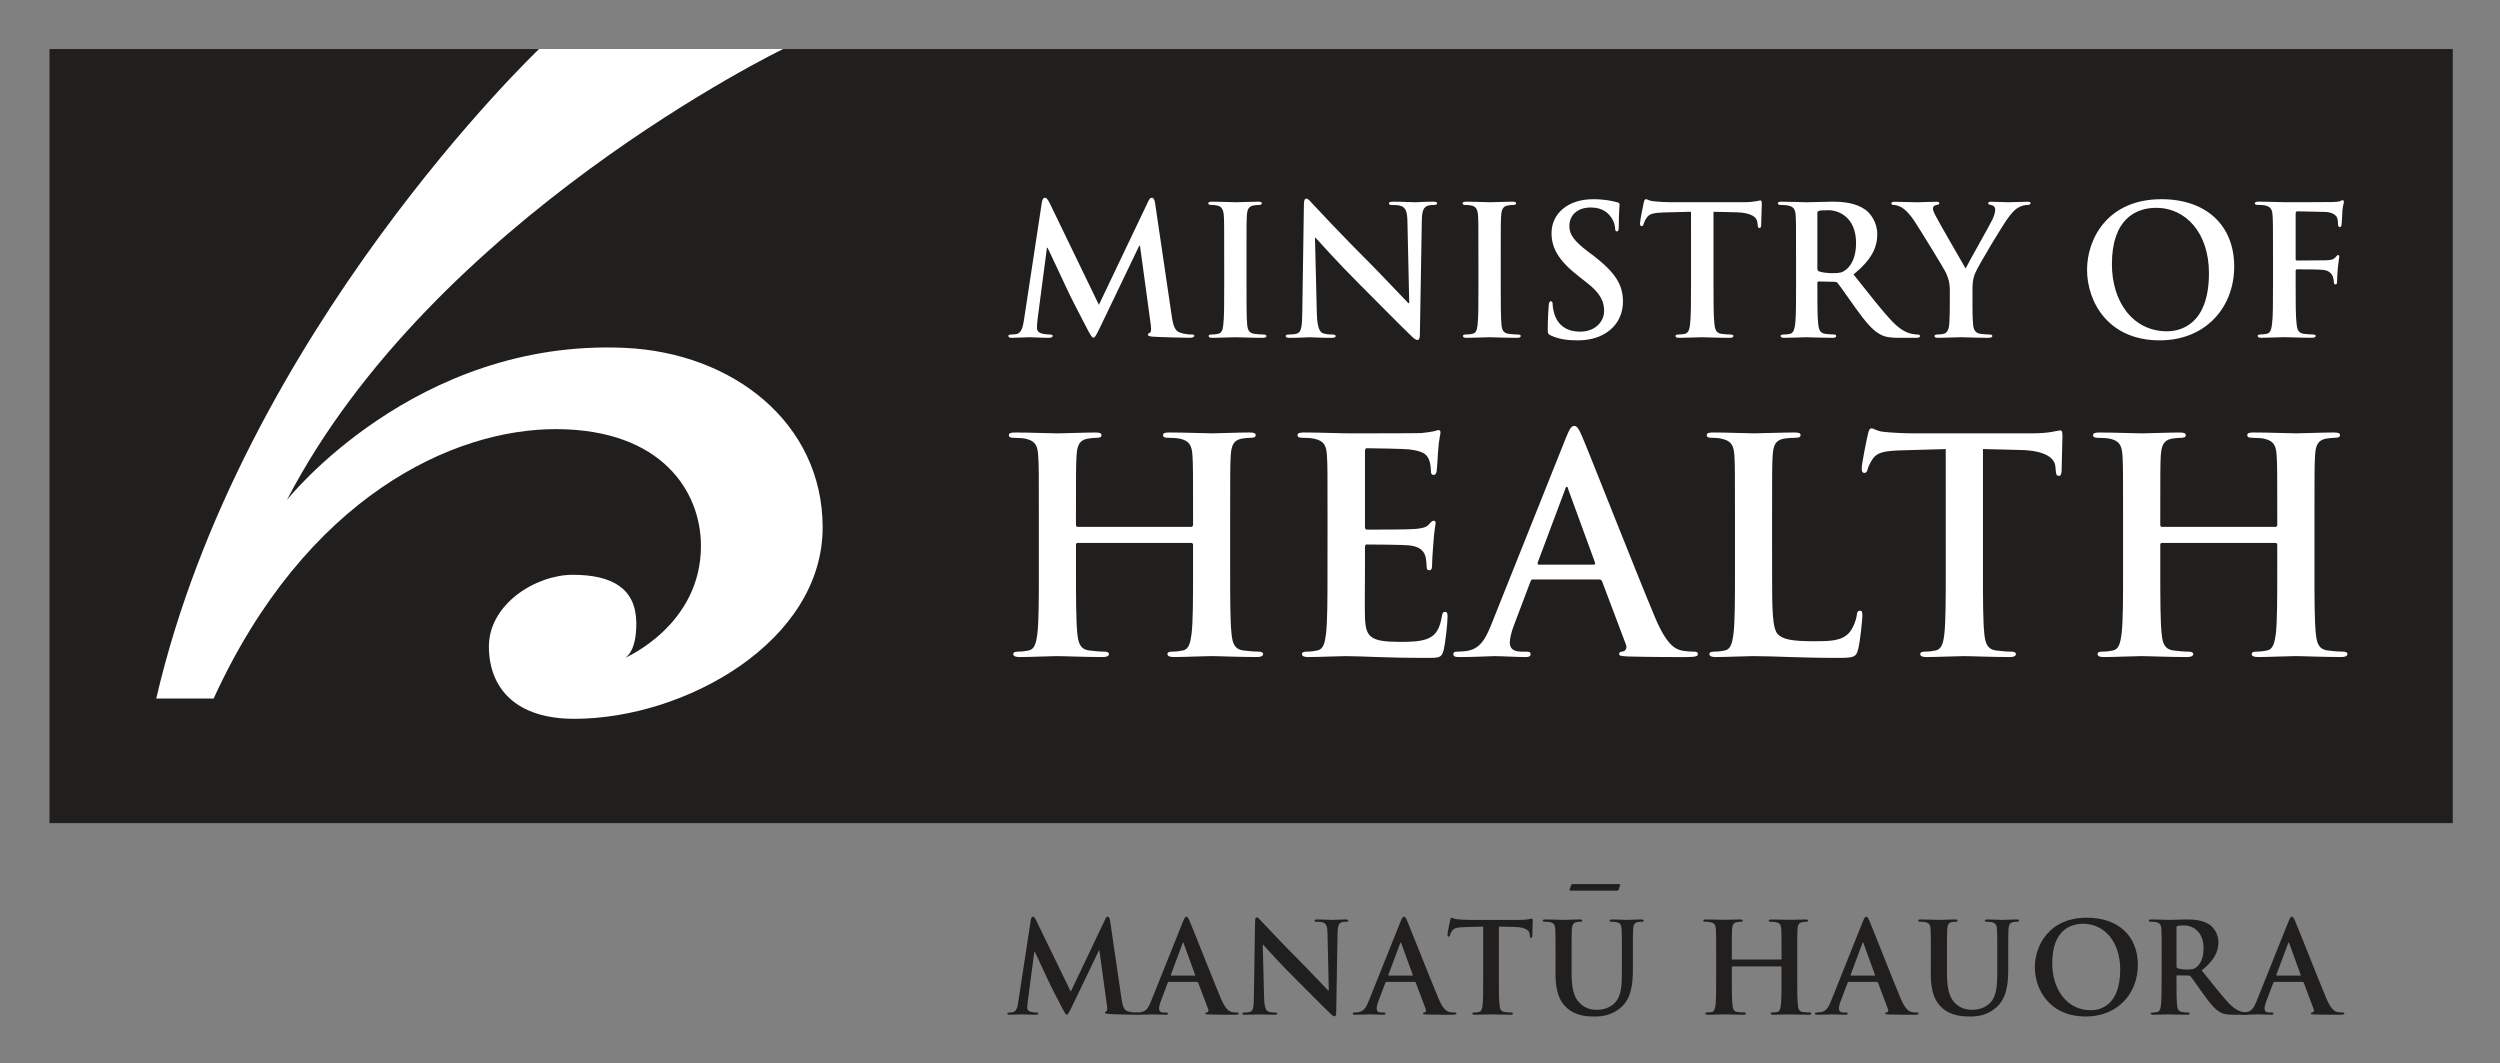 <svg xmlns="http://www.w3.org/2000/svg" role="img" viewBox="2.72 4.22 144.43 61.43"><rect x="2.72" y="4.22" width="144.43" height="61.43" fill="#808080" stroke="none"/><title>Ministry of Health New Zealand logo</title><defs><clipPath id="a"><path d="M33 28.438h32V60H33zm0 0"/></clipPath><clipPath id="b"><path d="M72 68h7v5.156h-7zm0 0"/></clipPath><clipPath id="c"><path d="M78 68h6v5.156h-6zm0 0"/></clipPath><clipPath id="d"><path d="M83 68h6v5.156h-6zm0 0"/></clipPath><clipPath id="e"><path d="M88 68h6v5.156h-6zm0 0"/></clipPath><clipPath id="f"><path d="M92 68h5v5.156h-5zm0 0"/></clipPath><clipPath id="g"><path d="M97 68h6v5.156h-6zm0 0"/></clipPath><clipPath id="h"><path d="M104 68h6v5.156h-6zm0 0"/></clipPath><clipPath id="i"><path d="M109 68h6v5.156h-6zm0 0"/></clipPath><clipPath id="j"><path d="M114 68h6v5.156h-6zm0 0"/></clipPath><clipPath id="k"><path d="M120 68h5v5.156h-5zm0 0"/></clipPath><clipPath id="l"><path d="M125 68h5v5.156h-5zm0 0"/></clipPath><clipPath id="m"><path d="M129 68h6v5.156h-6zm0 0"/></clipPath></defs><path fill="#211e1e" d="M5.579 51.774H144.422V7.053H5.579zm0 0"/><g clip-path="url(#a)" transform="matrix(1.25 0 0 1.25 -29.841 -28.499)"><path fill="#fff" d="M33.27 58.461h2.652c4.27-9.332 11.082-12.477 15.867-12.453 4.863.027 6.637 2.895 6.656 5.355.027 3.723-3.535 5.23-3.535 5.23s.57-.211.547-1.664c-.031-1.566-1.121-2.188-2.938-2.188-1.695 0-3.898 1.348-3.875 3.355.023 1.898 1.246 3.301 3.949 3.301 5.098 0 11.492-3.559 11.477-8.871-.016-4.809-4.145-8.047-9.141-8.273-9.707-.438-15.621 7.031-15.621 7.031 6.75-13.008 22.934-20.844 22.934-20.844H50.965s-13.762 13.074-17.695 30.02"/></g><path fill="#fff" d="M61.878 22.697c-.054.352-.132.757-.425.82-.156.029-.23.029-.312.029-.103 0-.166.024-.166.073 0 .093.083.117.186.117.332 0 .835-.034 1.03-.034.186 0 .654.034 1.094.034.156 0 .249-.024.249-.117 0-.049-.073-.073-.156-.073-.103 0-.249-.01-.439-.049-.176-.044-.312-.137-.312-.332 0-.171.015-.303.034-.493l.542-4.136h.039c.366.781.991 2.09 1.084 2.305.122.293.942 1.885 1.196 2.363.166.312.269.522.361.522.093 0 .146-.098.386-.586l2.266-4.722h.044l.625 4.575c.039.293.01.43-.054.449-.073.029-.112.063-.112.117 0 .059.063.093.298.112.42.029 1.855.063 2.114.063.146 0 .269-.034.269-.117 0-.059-.073-.073-.166-.073-.137 0-.342-.01-.645-.103-.312-.093-.415-.396-.508-1.05l-.947-6.426c-.034-.22-.098-.322-.186-.322-.098 0-.156.083-.23.249l-2.832 5.938-2.837-5.864c-.137-.273-.2-.322-.283-.322-.083 0-.146.093-.176.269zm11.567-1.978c0 1.011 0 1.831-.054 2.266-.029.303-.093.479-.303.522-.093.02-.22.039-.376.039-.122 0-.166.034-.166.088 0 .068.078.103.21.103.415 0 1.074-.034 1.313-.034.278 0 .933.034 1.621.034.112 0 .195-.034.195-.103 0-.054-.049-.088-.166-.088-.156 0-.386-.02-.527-.039-.312-.044-.386-.23-.42-.508-.039-.449-.039-1.27-.039-2.28v-1.831c0-1.582 0-1.87.02-2.202.02-.366.103-.542.386-.596.127-.02.205-.029.312-.029.103 0 .166-.024.166-.103 0-.063-.083-.088-.22-.088-.396 0-1.006.034-1.27.034-.298 0-.957-.034-1.353-.034-.166 0-.249.024-.249.088 0 .078.063.103.166.103.127 0 .264.01.376.039.23.054.332.229.356.586.02.332.02.62.02 2.202zm5.244-2.769h.029c.186.2 1.343 1.499 2.476 2.622 1.079 1.074 2.407 2.437 3.066 3.062.112.112.239.225.352.225.093 0 .137-.093.137-.322l.112-6.562c.01-.581.093-.801.386-.884.127-.029.205-.029.312-.029.122 0 .186-.034.186-.093 0-.083-.103-.098-.239-.098-.508 0-.903.034-1.02.034-.215 0-.718-.034-1.255-.034-.156 0-.269.015-.269.098 0 .059.039.093.161.093.146 0 .4 0 .552.063.249.103.347.298.356.933l.103 4.673h-.054c-.176-.171-1.577-1.665-2.285-2.373-1.519-1.509-3.096-3.203-3.223-3.34-.176-.186-.269-.322-.386-.322-.107 0-.137.146-.137.356l-.093 6.157c-.01.903-.054 1.206-.322 1.289-.146.039-.332.049-.469.049-.103 0-.166.024-.166.088 0 .088.093.103.23.103.542 0 1.03-.034 1.123-.034.2 0 .615.034 1.294.034.142 0 .239-.024.239-.103-.005-.063-.068-.088-.181-.088-.171 0-.366-.01-.542-.068-.21-.073-.342-.347-.366-1.157zm9.443 2.769c0 1.011 0 1.831-.049 2.266-.034.303-.093.479-.303.522-.093.02-.22.039-.376.039-.127 0-.166.034-.166.088 0 .068.073.103.21.103.415 0 1.069-.034 1.309-.034.283 0 .938.034 1.621.034.117 0 .2-.034.2-.103 0-.054-.054-.088-.166-.088-.156 0-.386-.02-.532-.039-.312-.044-.386-.23-.415-.508-.044-.449-.044-1.27-.044-2.28v-1.831c0-1.582 0-1.87.024-2.202.02-.366.103-.542.381-.596.127-.02.21-.029.312-.029.107 0 .171-.024.171-.103 0-.063-.088-.088-.22-.088-.396 0-1.011.034-1.27.034-.303 0-.957-.034-1.353-.034-.166 0-.249.024-.249.088 0 .078.059.103.166.103.127 0 .259.01.371.039.234.054.337.229.356.586.02.332.02.62.02 2.202zm5.718 3.164c.552 0 1.138-.098 1.655-.43.752-.488.977-1.206.977-1.812 0-.986-.454-1.68-1.704-2.651l-.293-.215c-.859-.654-1.099-1.02-1.099-1.499 0-.625.464-1.069 1.235-1.069.674 0 .977.312 1.133.508.22.269.273.591.273.688 0 .122.029.186.102.186.083 0 .112-.083.112-.312 0-.811.044-1.113.044-1.25 0-.068-.054-.103-.146-.122-.269-.073-.708-.176-1.382-.176-1.445 0-2.402.82-2.402 1.963 0 .845.396 1.572 1.538 2.466l.479.376c.864.664 1.02 1.152 1.02 1.66 0 .552-.459 1.187-1.396 1.187-.645 0-1.26-.278-1.484-1.05-.054-.176-.093-.396-.093-.532 0-.078-.015-.176-.107-.176-.083 0-.112.117-.122.273-.015.166-.054.791-.054 1.362 0 .23.029.278.195.352.449.2.918.273 1.519.273m6.563-3.164c0 .957 0 1.777-.054 2.217-.029.298-.093.527-.303.571-.093.02-.22.039-.376.039-.122 0-.166.034-.166.088 0 .068.073.103.21.103.415 0 1.069-.034 1.309-.034.293 0 .947.034 1.636.034.112 0 .195-.034.195-.103 0-.054-.049-.088-.166-.088-.156 0-.386-.02-.527-.039-.312-.044-.376-.273-.405-.562-.054-.449-.054-1.27-.054-2.227v-4.263l1.309.029c.928.02 1.206.312 1.226.586l.015.112c.01.156.029.21.112.21.064 0 .083-.068.093-.171 0-.269.034-.986.034-1.206 0-.156-.01-.215-.083-.215-.083 0-.337.103-1.001.103H99.299c-.347 0-.742-.02-1.04-.054-.264-.02-.366-.122-.449-.122-.064 0-.093.059-.127.195-.019.083-.215 1.03-.215 1.196 0 .117.019.166.093.166.064 0 .093-.039.112-.122.024-.083.073-.21.181-.366.156-.23.405-.283 1.006-.303l1.553-.039zm6.069 0c0 .957 0 1.777-.049 2.217-.044.298-.098.527-.303.571-.093.02-.22.039-.376.039-.122 0-.166.034-.166.088 0 .068.073.103.21.103.415 0 1.069-.034 1.27-.034.156 0 .923.034 1.528.034.132 0 .205-.034.205-.103 0-.054-.039-.088-.122-.088-.127 0-.356-.02-.513-.039-.312-.044-.376-.273-.405-.571-.049-.439-.049-1.26-.049-2.227v-.146c0-.063.029-.083.078-.083l.908.02c.073 0 .137.015.186.073.137.156.615.864 1.03 1.436.581.801.977 1.289 1.426 1.528.269.146.532.2 1.113.2h.986c.127 0 .2-.024.2-.103 0-.054-.044-.088-.127-.088-.083 0-.176-.01-.288-.029-.161-.029-.586-.103-1.167-.708-.615-.645-1.333-1.572-2.256-2.734 1.05-.855 1.372-1.558 1.372-2.329 0-.698-.415-1.23-.708-1.426-.562-.386-1.26-.449-1.914-.449-.322 0-1.113.034-1.465.034-.22 0-.874-.034-1.426-.034-.156 0-.229.024-.229.098 0 .068.064.093.176.093.146 0 .322.01.405.029.347.073.43.239.449.596.019.332.019.62.019 2.202zm1.23-4.17c0-.083.019-.127.093-.146.102-.029.288-.039.552-.039.61 0 1.592.425 1.592 1.899 0 .855-.303 1.333-.615 1.562-.19.137-.322.176-.737.176-.264 0-.571-.029-.791-.103-.073-.034-.093-.073-.093-.19zm7.651 5.347c0 .166 0 .601-.029 1.04-.024.303-.117.527-.327.571-.093.02-.215.039-.361.039-.112 0-.166.034-.166.083 0 .088.083.107.23.107.381 0 1.04-.034 1.299-.034.278 0 .938.034 1.592.034.132 0 .22-.034.22-.107 0-.049-.054-.083-.166-.083-.146 0-.376-.02-.522-.039-.312-.044-.405-.269-.425-.571-.034-.439-.034-.874-.034-1.04v-.855c0-.342 0-.664.156-1.04.19-.449 1.645-2.891 1.987-3.306.23-.283.342-.405.562-.513.156-.083.356-.122.459-.122.112 0 .195-.034.195-.107 0-.059-.073-.078-.186-.078-.2 0-.884.029-1.113.029-.303 0-.635-.029-.977-.029-.127 0-.176.02-.176.093 0 .059.093.083.186.103.176.039.22.156.22.259 0 .137-.044.312-.146.542-.146.322-1.455 2.612-1.562 2.861-.166-.293-1.621-2.798-1.768-3.11-.073-.146-.122-.273-.122-.356 0-.083.049-.166.146-.186.156-.039.225-.054.225-.112 0-.063-.049-.093-.156-.093-.469 0-.894.029-1.113.029-.342 0-1.123-.029-1.309-.029-.127 0-.195.029-.195.093 0 .073.068.093.156.093.122 0 .298.063.435.137.195.112.459.371.718.757.361.542 1.758 2.827 1.831 2.993.132.303.239.532.239 1.094zm12.124 1.987c2.642 0 4.307-1.885 4.307-4.268 0-2.378-1.616-3.887-4.204-3.887-3.12 0-4.297 2.295-4.297 4.077 0 1.836 1.206 4.077 4.194 4.077m.435-.522c-1.997 0-3.193-1.719-3.193-3.877 0-2.593 1.362-3.257 2.559-3.257 1.709 0 3.047 1.445 3.047 3.774 0 3.008-1.685 3.359-2.412 3.359m7.422-3.486c0-.068.024-.093.073-.093.176 0 1.279 0 1.543.034.317.039.474.23.527.371.044.127.064.254.064.322 0 .073.019.146.083.146.102 0 .102-.103.102-.195 0-.073.019-.552.044-.762.029-.322.083-.581.083-.645 0-.059-.019-.093-.064-.093-.064 0-.083.044-.137.103-.102.137-.249.176-.444.19-.146.01-.293.01-.469.01l-1.333.01c-.059 0-.073-.034-.073-.093v-2.603c0-.112.034-.146.093-.146l1.602.034c.396.01.615.166.688.312.064.146.064.312.064.396.01.112.029.166.102.166s.093-.063.102-.146c.024-.127.044-.737.054-.845.029-.269.083-.396.083-.464 0-.054-.029-.098-.073-.098-.049 0-.102.044-.166.063-.102.034-.23.034-.425.044-.239.01-2.354.01-2.744.01-.303 0-.962-.034-1.499-.034-.156 0-.239.024-.239.107 0 .063.073.083.176.083.146 0 .322.01.405.029.342.073.425.239.444.596.024.332.024.62.024 2.202v1.831c0 .996 0 1.777-.054 2.217-.039.298-.093.527-.298.571-.098.02-.22.039-.376.039-.117 0-.156.034-.156.083 0 .083.073.107.22.107.391 0 1.05-.034 1.318-.034.269 0 .923.034 1.582.034.156 0 .23-.034.23-.107 0-.049-.044-.083-.176-.083-.146 0-.376-.02-.522-.039-.312-.044-.376-.273-.405-.571-.054-.439-.054-1.221-.054-2.217zM64.983 34.66c-.054 0-.103-.034-.103-.117v-.361c0-2.607 0-3.091.034-3.638.034-.601.171-.894.635-.981.205-.029.361-.049.498-.049.205 0 .308-.034.308-.156 0-.117-.117-.151-.361-.151-.669 0-1.748.049-2.158.049-.464 0-1.548-.049-2.476-.049-.239 0-.356.034-.356.151 0 .122.103.156.288.156.239 0 .532.02.669.049.566.122.708.396.737.981.039.547.039 1.03.039 3.638v3.022c0 1.577 0 2.93-.088 3.652-.068.498-.156.874-.498.942-.156.034-.361.068-.62.068-.205 0-.273.054-.273.137 0 .122.122.176.347.176.684 0 1.768-.054 2.158-.054.483 0 1.562.054 2.681.054.205 0 .342-.054.342-.176 0-.083-.088-.137-.273-.137-.259 0-.635-.034-.874-.068-.518-.068-.62-.444-.674-.923-.083-.742-.083-2.095-.083-3.672v-1.514c0-.083.049-.103.103-.103h6.553c.054 0 .107.034.107.103v1.514c0 1.577 0 2.93-.088 3.652-.068.498-.151.874-.498.942-.156.034-.361.068-.615.068-.21 0-.278.054-.278.137 0 .122.122.176.361.176.669 0 1.753-.054 2.148-.054.479 0 1.558.054 2.676.054.205 0 .342-.054.342-.176 0-.083-.088-.137-.273-.137-.259 0-.635-.034-.874-.068-.518-.068-.62-.444-.674-.923-.083-.742-.083-2.095-.083-3.672v-3.022c0-2.607 0-3.091.034-3.638.034-.601.171-.894.635-.981.205-.029.361-.049.498-.049.205 0 .308-.034.308-.156 0-.117-.122-.151-.361-.151-.669 0-1.748.049-2.158.049-.464 0-1.548-.049-2.476-.049-.239 0-.356.034-.356.151 0 .122.103.156.288.156.244 0 .532.02.674.049.562.122.703.396.737.981.034.547.034 1.03.034 3.638v.361c0 .083-.054.117-.107.117zm14.429 2.539c0 1.582 0 2.935-.088 3.657-.063.498-.151.874-.493.942-.156.034-.361.068-.62.068-.205 0-.273.054-.273.137 0 .122.117.176.342.176.688 0 1.768-.054 2.163-.054 1.011 0 2.163.103 4.751.103.654 0 .811 0 .928-.444.088-.347.225-1.514.225-1.904 0-.171 0-.312-.137-.312-.122 0-.156.068-.19.259-.122.703-.327 1.064-.771 1.27-.444.205-1.167.205-1.616.205-1.748 0-2.022-.254-2.056-1.44-.02-.498 0-2.075 0-2.661V35.847c0-.103.015-.171.103-.171.41 0 2.109.015 2.437.049.635.068.874.327.962.669.049.225.049.449.068.62 0 .083.034.151.156.151.151 0 .151-.186.151-.322 0-.122.034-.811.068-1.152.054-.874.137-1.147.137-1.25 0-.107-.049-.137-.117-.137-.088 0-.156.083-.278.22-.151.171-.41.225-.82.259-.396.034-2.368.034-2.749.034-.103 0-.117-.068-.117-.19v-4.341c0-.122.034-.171.117-.171.347 0 2.148.034 2.437.068.859.103 1.03.308 1.152.615.083.21.103.503.103.62 0 .156.034.239.156.239.117 0 .151-.103.171-.186.034-.21.068-.962.083-1.133.054-.791.142-.996.142-1.118 0-.083-.02-.151-.103-.151-.088 0-.19.049-.278.068-.137.034-.41.068-.737.103-.327.015-3.74.015-4.287.015-.483 0-1.562-.049-2.476-.049-.254 0-.376.034-.376.151 0 .122.103.156.293.156.239 0 .532.015.669.054.566.117.703.391.737.977.034.547.034 1.03.034 3.638zm15.698.498c.088 0 .137.034.171.122l1.372 3.638c.088.205-.034.361-.156.396-.171.015-.239.054-.239.156 0 .117.21.117.518.137 1.372.034 2.622.034 3.242.034.635 0 .791-.034.791-.171 0-.122-.088-.142-.225-.142-.205 0-.464-.015-.723-.068-.361-.083-.854-.322-1.509-1.87-1.099-2.607-3.843-9.609-4.253-10.552-.176-.396-.278-.552-.43-.552-.176 0-.278.19-.483.688L88.88 40.29c-.342.859-.669 1.44-1.46 1.543-.137.02-.376.034-.532.034-.137 0-.205.039-.205.142 0 .137.103.171.327.171.894 0 1.836-.054 2.026-.054.532 0 1.27.054 1.816.054.19 0 .293-.034.293-.171 0-.103-.054-.142-.259-.142h-.254c-.532 0-.688-.22-.688-.532 0-.205.088-.615.259-1.045l.928-2.451c.034-.107.068-.142.151-.142zm-3.486-.855c-.068 0-.083-.054-.068-.122l1.582-4.219c.015-.073.049-.156.103-.156.049 0 .068.083.083.156l1.548 4.233c.015.054 0 .107-.088.107zm13.472-2.661c0-2.607 0-3.091.034-3.638.034-.601.171-.894.635-.977.205-.039.479-.054.669-.054.205 0 .308-.034.308-.156 0-.117-.117-.151-.356-.151-.669 0-1.924.049-2.334.049-.464 0-1.548-.049-2.354-.049-.259 0-.376.034-.376.151 0 .122.102.156.293.156.22 0 .425.015.562.054.566.117.708.391.742.977.034.547.034 1.03.034 3.638v3.018c0 1.582 0 2.935-.088 3.657-.068.498-.151.874-.498.942-.156.034-.361.068-.615.068-.21 0-.278.054-.278.137 0 .122.122.176.347.176.684 0 1.768-.054 2.158-.054 1.392 0 2.524.103 4.995.103.894 0 .977-.083 1.084-.464.137-.498.254-1.782.254-1.973 0-.205-.015-.288-.137-.288-.137 0-.171.103-.186.254-.039.327-.244.806-.449 1.03-.43.464-1.099.479-2.007.479-1.338 0-1.782-.117-2.075-.376-.361-.308-.361-1.494-.361-3.691zm10.034 3.018c0 1.582 0 2.935-.083 3.657-.054.498-.156.874-.498.942-.156.034-.361.068-.62.068-.205 0-.273.054-.273.137 0 .122.122.176.347.176.684 0 1.768-.054 2.158-.054.483 0 1.562.054 2.695.054.19 0 .327-.054.327-.176 0-.083-.088-.137-.273-.137-.259 0-.64-.034-.879-.068-.513-.068-.615-.444-.669-.923-.083-.742-.083-2.095-.083-3.677v-7.036l2.163.054c1.523.034 1.987.513 2.021.962l.019.186c.015.259.049.347.19.347.102 0 .137-.103.151-.278 0-.444.049-1.626.049-1.987 0-.259-.015-.361-.132-.361-.142 0-.552.171-1.65.171h-6.797c-.566 0-1.216-.034-1.714-.083-.43-.034-.601-.205-.737-.205-.102 0-.156.103-.205.322-.039.137-.361 1.699-.361 1.973 0 .19.034.278.151.278.107 0 .156-.068.19-.21.034-.137.122-.342.293-.601.259-.376.669-.464 1.665-.493l2.554-.073zm12.495-2.539c-.054 0-.102-.034-.102-.117v-.361c0-2.607 0-3.091.029-3.638.039-.601.176-.894.635-.981.21-.029.361-.049.498-.049.21 0 .312-.034.312-.156 0-.117-.122-.151-.361-.151-.669 0-1.753.049-2.163.049-.464 0-1.543-.049-2.471-.049-.239 0-.361.034-.361.151 0 .122.102.156.293.156.239 0 .532.02.669.049.566.122.703.396.737.981.034.547.034 1.03.034 3.638v3.022c0 1.577 0 2.93-.088 3.652-.068.498-.151.874-.493.942-.156.034-.361.068-.62.068-.205 0-.273.054-.273.137 0 .122.117.176.342.176.688 0 1.768-.054 2.163-.054.479 0 1.562.054 2.676.054.205 0 .347-.054.347-.176 0-.083-.088-.137-.278-.137-.254 0-.635-.034-.874-.068-.513-.068-.62-.444-.669-.923-.083-.742-.083-2.095-.083-3.672v-1.514c0-.083.049-.103.102-.103h6.553c.049 0 .102.034.102.103v1.514c0 1.577 0 2.93-.083 3.652-.073.498-.156.874-.498.942-.156.034-.361.068-.62.068-.205 0-.273.054-.273.137 0 .122.117.176.361.176.669 0 1.748-.054 2.144-.054.479 0 1.562.054 2.676.054.205 0 .347-.054.347-.176 0-.083-.088-.137-.278-.137-.254 0-.635-.034-.874-.068-.513-.068-.615-.444-.669-.923-.083-.742-.083-2.095-.083-3.672v-3.022c0-2.607 0-3.091.034-3.638.029-.601.171-.894.635-.981.205-.029.356-.049.493-.049.21 0 .312-.034.312-.156 0-.117-.122-.151-.361-.151-.669 0-1.753.049-2.163.049-.464 0-1.543-.049-2.471-.049-.239 0-.361.034-.361.151 0 .122.102.156.293.156.239 0 .532.02.669.049.566.122.703.396.737.981.034.547.034 1.03.034 3.638v.361c0 .083-.054.117-.102.117zm0 0"/><g clip-path="url(#b)" transform="matrix(1.25 0 0 1.25 -29.841 -28.499)"><path fill="#211e1e" d="M73.109 72.492c-.027.199-.074.426-.238.461-.086.02-.129.02-.176.02-.059 0-.09.008-.09.039 0 .051.047.062.102.062.188 0 .469-.016.578-.016.105 0 .367.016.613.016.086 0 .137-.012.137-.062 0-.031-.039-.039-.086-.039-.059 0-.141-.008-.246-.031-.098-.023-.176-.074-.176-.188 0-.094.008-.168.02-.273l.305-2.316h.023c.203.438.551 1.168.605 1.293.066.164.527 1.055.668 1.32.094.176.152.293.203.293.055 0 .082-.055.219-.328l1.27-2.645h.02l.352 2.562c.023.164.008.242-.027.254-.043.016-.066.035-.066.062 0 .035.035.051.168.062.234.02 1.039.035 1.184.035.082 0 .152-.016.152-.062 0-.035-.043-.039-.094-.039-.074 0-.191-.008-.363-.059-.172-.055-.23-.223-.285-.59l-.527-3.598c-.02-.125-.055-.184-.105-.184-.055 0-.09.047-.129.141l-1.582 3.324-1.594-3.281c-.074-.152-.109-.184-.156-.184-.047 0-.082.055-.098.152zm0 0"/></g><g clip-path="url(#c)" transform="matrix(1.25 0 0 1.25 -29.841 -28.499)"><path fill="#211e1e" d="M81.367 71.555c.031 0 .047.012.059.043l.469 1.234c.027.07-.012.121-.055.133-.059.008-.082.016-.082.051 0 .043.07.043.176.047.465.012.891.012 1.102.012.215 0 .266-.012.266-.059 0-.039-.027-.043-.074-.043-.07 0-.156-.008-.242-.023-.125-.031-.293-.113-.516-.637-.371-.887-1.305-3.262-1.445-3.582-.055-.133-.09-.188-.145-.188-.059 0-.094.066-.16.234L79.254 72.434c-.117.293-.227.492-.492.523-.047.008-.129.016-.184.016-.047 0-.07.008-.07.043 0 .047.035.059.113.059.301 0 .621-.016.688-.016.18 0 .43.016.617.016.062 0 .098-.012.098-.059 0-.035-.016-.043-.086-.043h-.09c-.18 0-.23-.078-.23-.184 0-.07.027-.207.086-.355l.312-.832c.016-.035.027-.047.055-.047zm-1.18-.289c-.023 0-.031-.02-.023-.043l.535-1.43c.008-.027.02-.055.035-.055.016 0 .023.027.027.055l.523 1.438c.008.016 0 .035-.027.035zm0 0"/></g><g clip-path="url(#d)" transform="matrix(1.25 0 0 1.25 -29.841 -28.499)"><path fill="#211e1e" d="M84.41 69.836h.02c.102.113.75.84 1.383 1.469.605.602 1.352 1.363 1.719 1.711.062.066.133.129.199.129.051 0 .074-.051.074-.18l.062-3.676c.008-.324.055-.449.215-.496.07-.016.117-.016.176-.016.07 0 .105-.02.105-.051 0-.047-.059-.055-.133-.055-.285 0-.508.02-.574.02-.121 0-.398-.02-.703-.02-.086 0-.148.008-.148.055 0 .031.02.051.09.051.082 0 .223 0 .309.035.141.059.195.168.199.523l.059 2.617h-.031c-.098-.094-.883-.934-1.277-1.328-.852-.848-1.734-1.797-1.805-1.871-.102-.105-.152-.18-.219-.18-.059 0-.074.082-.074.199L84 72.219c-.004.508-.027.676-.18.723-.082.023-.188.031-.262.031-.059 0-.094.008-.094.043 0 .055.051.059.129.059.301 0 .578-.016.629-.016.113 0 .344.016.723.016.082 0 .137-.012.137-.059-.004-.035-.039-.043-.102-.043-.094 0-.203-.008-.305-.043-.117-.039-.191-.191-.203-.645zm0 0"/></g><g clip-path="url(#e)" transform="matrix(1.25 0 0 1.25 -29.841 -28.499)"><path fill="#211e1e" d="M91.426 71.555c.027 0 .047.012.059.043l.465 1.234c.027.07-.012.121-.055.133-.055.008-.078.016-.078.051 0 .043.066.043.176.047.465.012.891.012 1.098.012.215 0 .27-.012.27-.059 0-.039-.031-.043-.078-.043-.07 0-.156-.008-.242-.023-.125-.031-.293-.113-.512-.637-.375-.887-1.309-3.262-1.445-3.582-.059-.133-.094-.188-.145-.188-.062 0-.098.066-.164.234l-1.465 3.656c-.113.293-.227.492-.492.523-.047.008-.129.016-.18.016-.047 0-.07.008-.07.043 0 .047.035.059.109.059.301 0 .621-.016.688-.016.18 0 .43.016.617.016.066 0 .098-.012.098-.059 0-.035-.016-.043-.086-.043h-.086c-.184 0-.234-.078-.234-.184 0-.07.027-.207.086-.355l.316-.832c.012-.035.023-.047.051-.047zm-1.184-.289c-.023 0-.027-.02-.023-.043l.535-1.43c.008-.027.02-.055.035-.055.02 0 .023.027.031.055l.523 1.438c.004.016 0 .035-.031.035zm0 0"/></g><g clip-path="url(#f)" transform="matrix(1.25 0 0 1.25 -29.841 -28.499)"><path fill="#211e1e" d="M94.598 71.387c0 .535 0 .996-.027 1.242-.02.168-.055.297-.172.316-.051.016-.121.027-.207.027-.07 0-.094.016-.094.043 0 .043.039.059.117.059.23 0 .598-.016.73-.016.164 0 .531.016.918.016.062 0 .109-.016.109-.059 0-.027-.027-.043-.094-.043-.086 0-.215-.012-.297-.027-.176-.02-.207-.148-.227-.312-.031-.25-.031-.711-.031-1.246V69l.734.016c.52.012.676.176.688.328l.008.062c.004.086.016.117.062.117.035 0 .047-.035.055-.094 0-.152.016-.555.016-.676 0-.086-.008-.121-.047-.121-.047 0-.184.059-.559.059h-2.309c-.191 0-.41-.012-.578-.031-.148-.012-.207-.07-.254-.07-.035 0-.051.035-.066.113-.012.047-.125.574-.125.668 0 .062.012.094.051.094.035 0 .055-.023.066-.07.012-.047.039-.117.098-.203.09-.129.23-.156.566-.168L94.598 69zm0 0"/></g><g clip-path="url(#g)" transform="matrix(1.25 0 0 1.25 -29.841 -28.499)"><path fill="#211e1e" d="M97.941 71.211c0 .844.219 1.277.52 1.543.422.387.98.402 1.289.402.379 0 .801-.062 1.215-.418.488-.422.551-1.109.551-1.754v-.625c0-.883 0-1.047.012-1.234.012-.203.059-.301.215-.332.07-.012.105-.016.168-.016.074 0 .109-.012.109-.055 0-.039-.043-.051-.125-.051-.227 0-.594.02-.664.02-.004 0-.371-.02-.668-.02-.082 0-.125.012-.125.051 0 .043.035.055.102.055.062 0 .164.004.207.016.195.043.238.137.25.332.012.188.012.352.012 1.234v.73c0 .598-.016 1.125-.336 1.445-.234.23-.547.312-.805.312-.199 0-.465-.023-.727-.238-.285-.234-.457-.59-.457-1.434v-.816c0-.883 0-1.047.012-1.234.016-.203.062-.301.219-.332.07-.012.105-.016.168-.016.059 0 .094-.012.094-.055 0-.039-.043-.051-.129-.051-.211 0-.578.02-.715.02-.176 0-.543-.02-.852-.02-.086 0-.129.012-.129.051 0 .043.035.055.098.055.082 0 .184.004.23.016.191.043.238.137.25.332.012.188.012.352.012 1.234zm0 0"/></g><g clip-path="url(#h)" transform="matrix(1.25 0 0 1.25 -29.841 -28.499)"><path fill="#211e1e" d="M106.125 70.523c-.016 0-.035-.012-.035-.039v-.121c0-.887 0-1.051.012-1.238.012-.203.059-.301.215-.328.07-.016.125-.02.172-.02.07 0 .105-.012.105-.051 0-.043-.043-.055-.125-.055-.227 0-.594.016-.734.016-.156 0-.523-.016-.836-.016-.082 0-.125.012-.125.055 0 .039.039.051.102.051.082 0 .18.004.227.02.191.039.238.133.25.328.012.188.012.352.012 1.238v1.023c0 .535 0 .996-.027 1.242-.027.168-.055.297-.172.32-.051.008-.121.02-.207.02-.07 0-.094.02-.094.047 0 .043.039.059.117.059.23 0 .598-.016.73-.016.164 0 .531.016.91.016.07 0 .117-.016.117-.059 0-.027-.031-.047-.094-.047-.086 0-.215-.012-.297-.02-.176-.023-.211-.152-.227-.316-.031-.25-.031-.711-.031-1.246V70.875c0-.031.019-.035.035-.035h2.227c.016 0 .035.012.035.035v.512c0 .535 0 .996-.031 1.242-.023.168-.051.297-.168.32-.051.008-.121.02-.211.02-.066 0-.09.02-.09.047 0 .043.039.059.121.059.227 0 .594-.016.727-.016.164 0 .531.016.91.016.07 0 .117-.016.117-.059 0-.027-.031-.047-.094-.047-.09 0-.215-.012-.297-.02-.176-.023-.211-.152-.227-.316-.031-.25-.031-.711-.031-1.246v-1.023c0-.887 0-1.051.012-1.238.012-.203.059-.301.215-.328.07-.016.125-.02.172-.02.066 0 .102-.012.102-.051 0-.043-.039-.055-.121-.055-.227 0-.594.016-.734.016-.156 0-.523-.016-.84-.016-.078 0-.121.012-.121.055 0 .039.035.051.102.051.078 0 .18.004.227.02.191.039.238.133.25.328.012.188.012.352.012 1.238v.121c0 .027-.019.039-.035.039zm0 0"/></g><g clip-path="url(#i)" transform="matrix(1.25 0 0 1.25 -29.841 -28.499)"><path fill="#211e1e" d="M112.789 71.555c.027 0 .047.012.059.043l.465 1.234c.027.07-.012.121-.051.133-.062.008-.082.016-.082.051 0 .043.066.043.172.047.469.012.891.012 1.102.012.215 0 .27-.012.27-.059 0-.039-.031-.043-.078-.043-.07 0-.156-.008-.242-.023-.125-.031-.293-.113-.516-.637-.371-.887-1.301-3.262-1.441-3.582-.059-.133-.094-.188-.148-.188-.055 0-.09.066-.16.234l-1.461 3.656c-.117.293-.23.492-.496.523-.047.008-.129.016-.18.016-.047 0-.07.008-.07.043 0 .047.035.059.109.059.305 0 .625-.016.688-.016.18 0 .43.016.617.016.062 0 .098-.012.098-.059 0-.035-.016-.043-.086-.043h-.086c-.184 0-.234-.078-.234-.184 0-.07.027-.207.086-.355l.316-.832c.012-.035.023-.047.051-.047zm-1.184-.289c-.023 0-.027-.02-.023-.043l.535-1.43c.008-.027.019-.055.035-.055.019 0 .023.027.031.055l.523 1.438c.004.016 0 .035-.031.035zm0 0"/></g><g clip-path="url(#j)" transform="matrix(1.25 0 0 1.25 -29.841 -28.499)"><path fill="#211e1e" d="M115.285 71.211c0 .844.223 1.277.52 1.543.426.387.984.402 1.293.402.379 0 .797-.062 1.211-.418.488-.422.555-1.109.555-1.754v-.625c0-.883 0-1.047.012-1.234.012-.203.059-.301.215-.332.07-.012.105-.016.168-.016.07 0 .105-.012.105-.055 0-.039-.039-.051-.121-.051-.227 0-.594.02-.668.02-.004 0-.371-.02-.668-.02-.082 0-.121.012-.121.051 0 .043.035.055.098.055.062 0 .164.004.211.016.191.043.238.137.25.332.012.188.012.352.012 1.234v.73c0 .598-.016 1.125-.34 1.445-.23.23-.547.312-.801.312-.199 0-.469-.023-.73-.238-.285-.234-.453-.59-.453-1.434v-.816c0-.883 0-1.047.012-1.234.012-.203.059-.301.215-.332.07-.012.105-.016.168-.016.059 0 .094-.012.094-.055 0-.039-.039-.051-.125-.051-.211 0-.578.02-.719.02-.172 0-.539-.02-.852-.02-.086 0-.125.012-.125.051 0 .043.031.055.098.055.082 0 .18.004.227.016.191.043.238.137.25.332.012.188.012.352.012 1.234zm0 0"/></g><g clip-path="url(#k)" transform="matrix(1.25 0 0 1.25 -29.841 -28.499)"><path fill="#211e1e" d="M122.441 73.156c1.48 0 2.414-1.055 2.414-2.387 0-1.336-.906-2.18-2.355-2.18-1.746 0-2.406 1.289-2.406 2.285 0 1.031.676 2.281 2.348 2.281m.246-.289c-1.117 0-1.789-.961-1.789-2.172 0-1.453.762-1.824 1.434-1.824.953 0 1.707.809 1.707 2.113 0 1.684-.945 1.883-1.352 1.883"/></g><g clip-path="url(#l)" transform="matrix(1.25 0 0 1.25 -29.841 -28.499)"><path fill="#211e1e" d="M125.953 71.387c0 .535 0 .996-.031 1.242-.019.168-.051.297-.168.316-.051.016-.121.027-.207.027-.07 0-.098.016-.098.043 0 .043.043.059.121.059.23 0 .598-.016.707-.016.09 0 .52.016.859.016.074 0 .113-.016.113-.059 0-.027-.023-.043-.07-.043-.066 0-.195-.012-.281-.027-.176-.02-.211-.148-.23-.316-.027-.246-.027-.707-.027-1.25v-.082c0-.035.016-.043.047-.043l.504.008c.043 0 .078.008.105.043.078.09.344.484.578.805.324.449.547.723.797.855.152.082.297.109.625.109h.551c.07 0 .113-.012.113-.059 0-.027-.023-.043-.07-.043s-.098-.008-.164-.02c-.086-.016-.324-.059-.652-.395-.344-.363-.746-.883-1.266-1.531.59-.48.77-.875.77-1.305 0-.391-.23-.688-.395-.801-.312-.215-.707-.25-1.07-.25-.184 0-.625.02-.824.02-.121 0-.488-.02-.797-.02-.086 0-.129.012-.129.055 0 .039.035.051.102.051.082 0 .18.004.227.016.191.043.238.137.25.332.012.188.012.352.012 1.234zm.688-2.336c0-.047.012-.07.051-.082.059-.016.164-.023.309-.023.344 0 .891.238.891 1.066 0 .477-.168.746-.344.875-.105.074-.18.098-.41.098-.148 0-.32-.016-.445-.059-.039-.016-.051-.039-.051-.105zm0 0"/></g><g clip-path="url(#m)" transform="matrix(1.25 0 0 1.25 -29.841 -28.499)"><path fill="#211e1e" d="M132.461 71.555c.031 0 .047.012.062.043l.465 1.234c.027.07-.012.121-.055.133-.059.008-.082.016-.082.051 0 .043.07.043.176.047.469.012.891.012 1.102.012.215 0 .27-.012.27-.059 0-.039-.031-.043-.078-.043-.07 0-.156-.008-.246-.023-.121-.031-.289-.113-.512-.637-.371-.887-1.305-3.262-1.445-3.582-.055-.133-.09-.188-.145-.188-.059 0-.094.066-.16.234l-1.465 3.656c-.117.293-.227.492-.492.523-.051.008-.129.016-.184.016-.047 0-.07.008-.07.043 0 .047.035.059.113.059.301 0 .621-.016.688-.016.18 0 .43.016.617.016.062 0 .098-.012.098-.059 0-.035-.016-.043-.086-.043h-.09c-.18 0-.23-.078-.23-.184 0-.07.027-.207.086-.355l.316-.832c.008-.035.023-.047.051-.047zm-1.18-.289c-.023 0-.027-.02-.023-.043l.535-1.43c.004-.027.019-.055.035-.055.019 0 .023.027.031.055l.523 1.438c.004.016 0 .035-.031.035zm0 0"/></g><path fill="#211e1e" d="M96.106 55.676c.078 0 .112-.015.122-.044l.088-.264c.019-.049-.015-.073-.088-.073h-2.622c-.073 0-.107.015-.122.068l-.088.259c-.01.039.015.054.088.054zm0 0"/></svg>